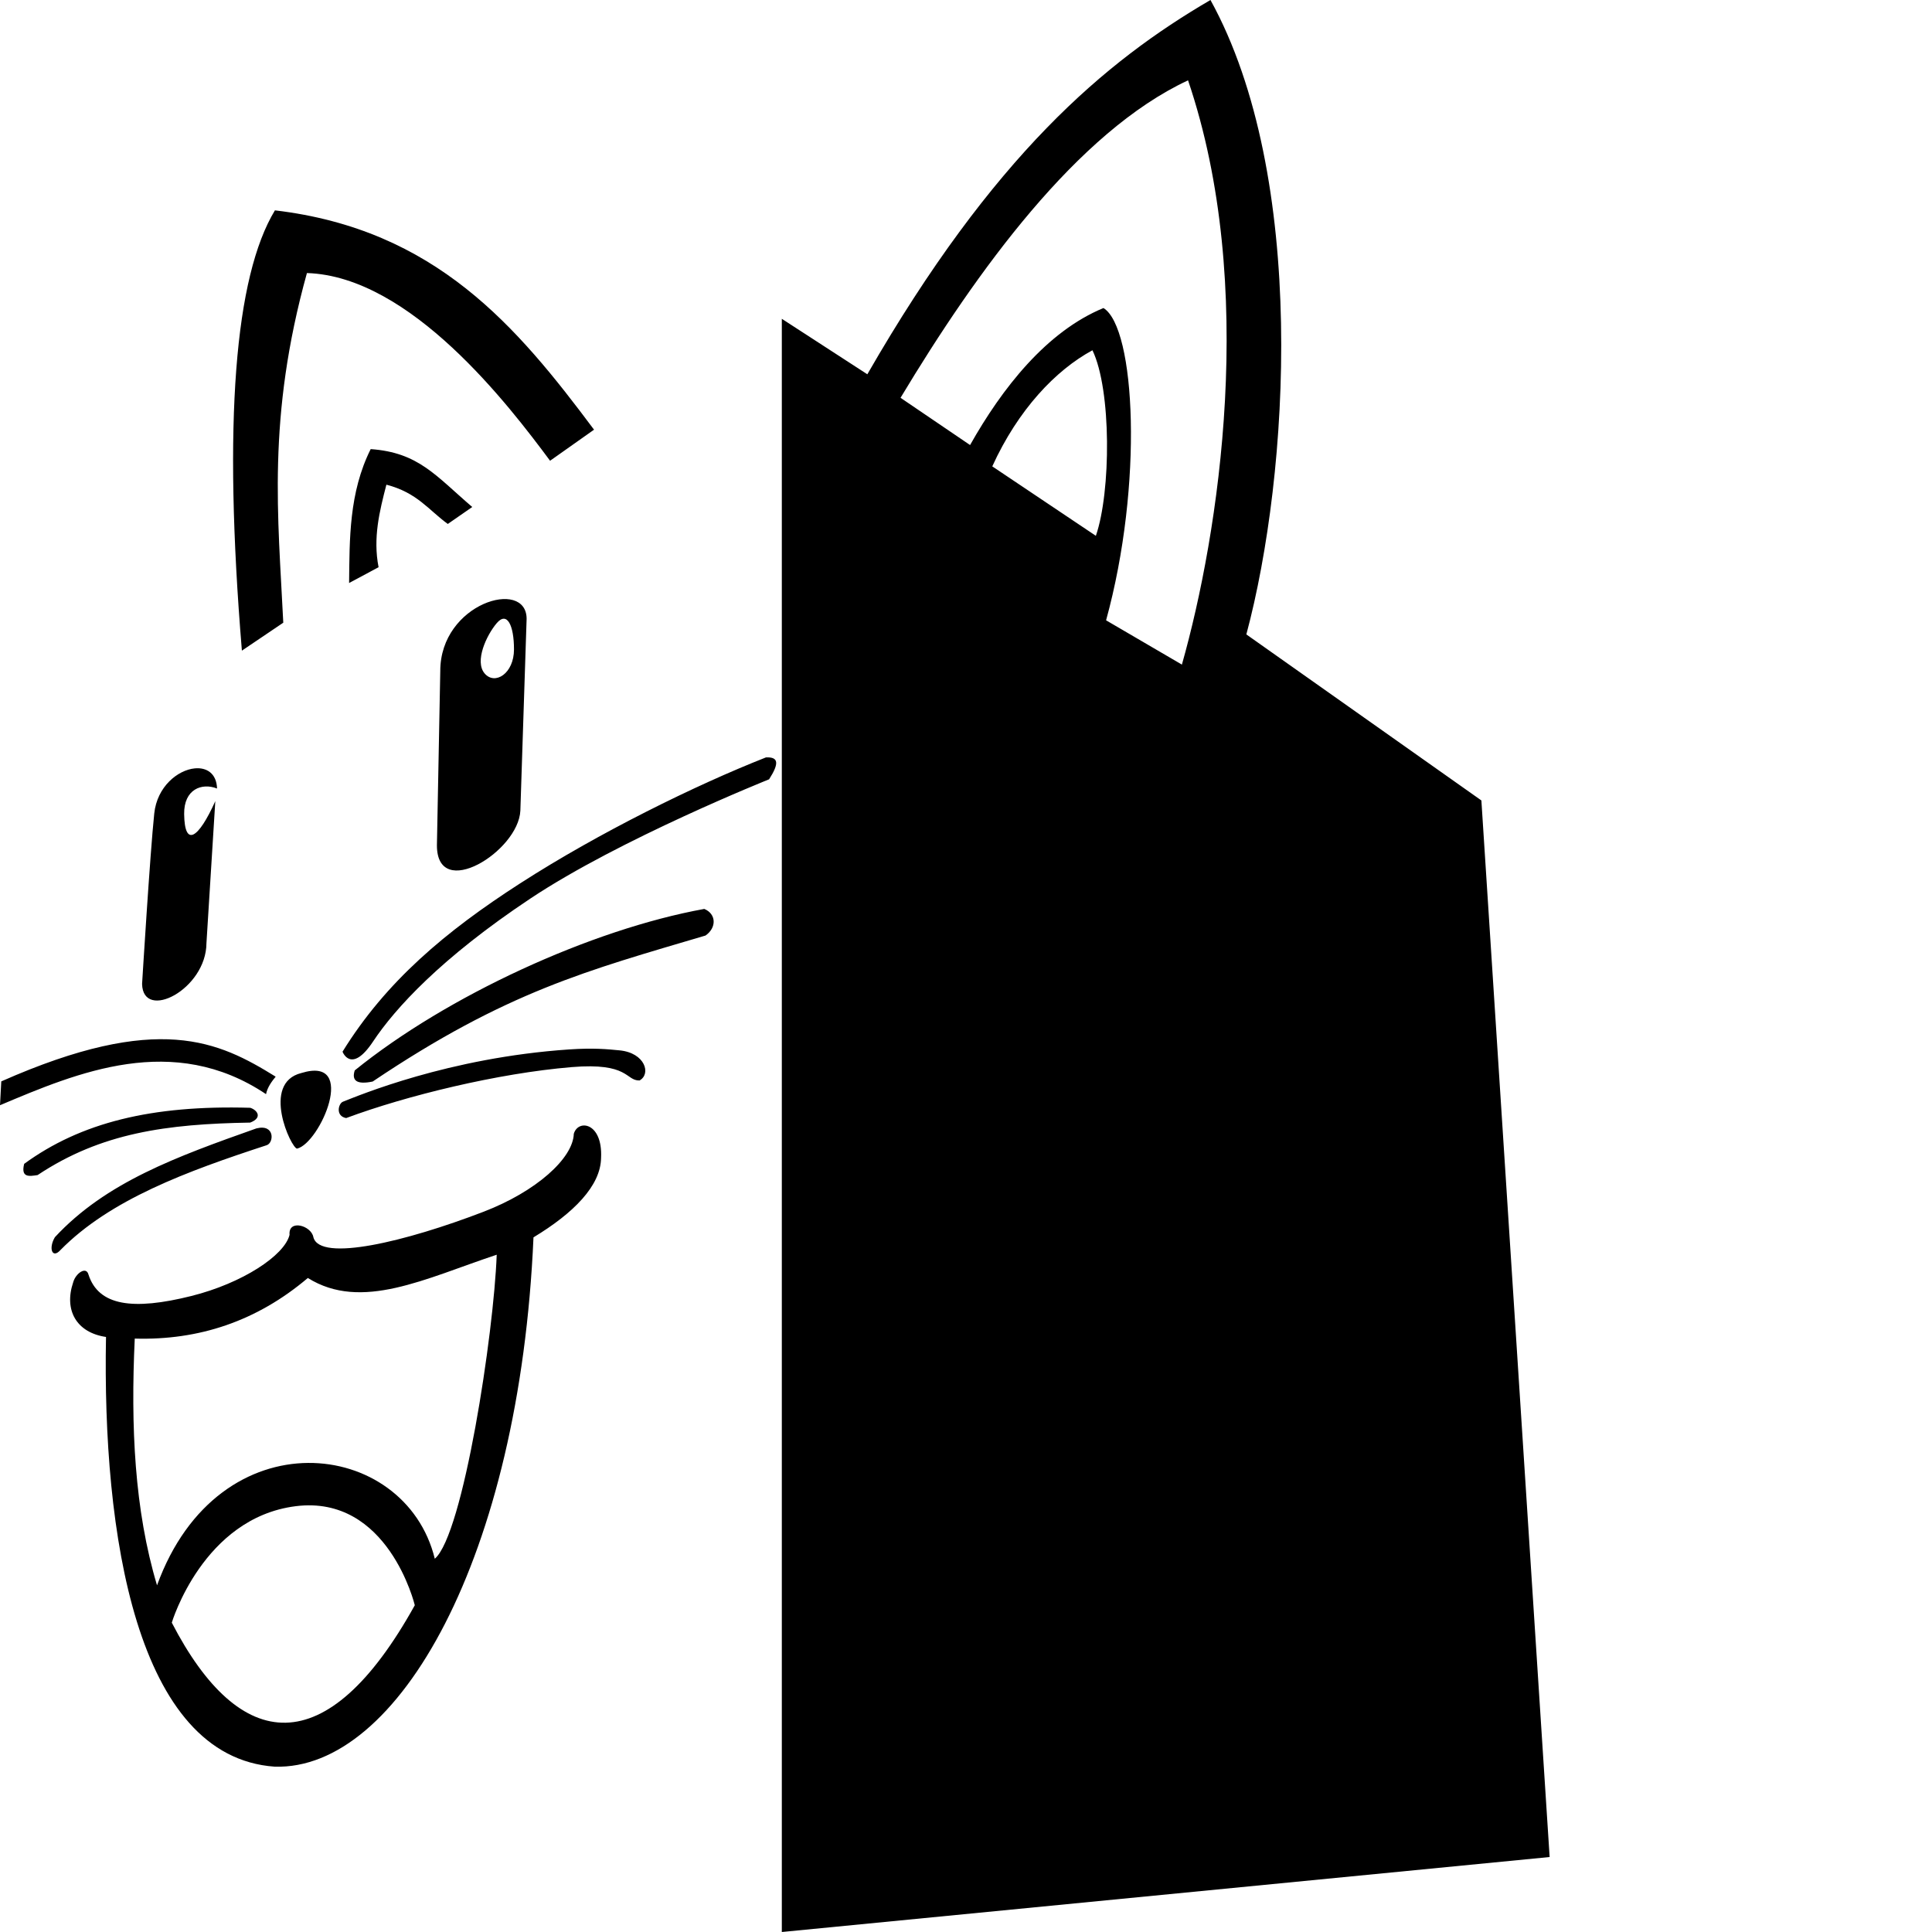 <svg xmlns="http://www.w3.org/2000/svg" version="1.1" viewBox="0 0 512 512" fill="currentColor"><path fill="currentColor" fill-rule="evenodd" d="M45.527 430.023s8.255-27.747 32.806-30.862c24.552-3.116 31.591 26.245 31.591 26.245c-23.331 42.04-46.385 39.435-64.397 4.617m36.05-91.346c14.236 8.891 31.072.139 50.055-6.162c-.76 20.863-8.868 74.118-16.408 80.567c-7.83-32.02-57.229-38.038-73.61 7.043c-6-20.003-6.992-42.158-5.905-65.386c16.912.489 32.289-4.552 45.868-16.062m-4.843-11.43c-.38-4.223 5.782-2.48 6.316.633c1.737 6.65 24.47 1.176 45.127-6.766c13.917-5.351 23.69-14.147 23.885-20.645c1.139-3.952 7.693-3.021 7.225 6.393c-.104 7.389-7.25 14.604-17.909 21.051c-3.7 84.872-35.927 141.308-68.598 140.27c-36.753-2.6-45.674-61.868-44.688-113.875c-7.815-1.15-11.195-7.085-8.698-14.482c.675-2.436 3.441-4.299 4.039-2.09c2.664 8.34 11.778 9.59 27.269 5.717c13.548-3.387 24.695-10.75 26.032-16.207m1.987-22.851c-1.544-.077-9.641-17.365 1.145-20.035c15.103-4.656 4.925 18.628-1.145 20.035m12.149-12.427c4.031-1.568 27.934-11.693 59.984-13.859c6.44-.435 10.145-.066 13.338.246c6.776.662 8.425 6.265 5.285 7.983c-3.758.056-2.729-4.812-17.975-3.543c-19.55 1.627-43.806 7.556-59.766 13.504c-2.907-.538-2.049-3.87-.866-4.33m3.141-8.303c24.397-19.743 62.64-37.359 92.631-42.79c3.212 1.316 3.305 4.983.328 7.05c-31.177 9.24-52.716 14.828-88.204 38.691c-4.163.864-5.642-.195-4.755-2.95m-3.235-4.958c11.518-18.629 27.309-31.88 47.073-44.612c20.821-13.411 46.504-26.043 65.14-33.378c3.341-.147 3.561 1.54.83 5.808c0 0-39.544 15.81-63.276 31.606c-23.732 15.798-35.857 29.13-41.678 37.88c-5.821 8.75-8.09 2.696-8.09 2.696M67.96 299.035c-21.13 7.481-39.91 14.274-53.41 28.832c-1.755 2.946-.707 5.808 1.451 3.422c13.194-13.423 33.57-20.902 54.655-27.794c1.953-.59 2.263-5.696-2.696-4.46m-1.651-5.46c-26.132-.76-44.928 3.937-59.906 14.857c-.927 3.73 1.35 3.308 3.566 2.972c16.855-11.221 34.262-13.538 56.34-13.907c3.466-1.347 1.732-3.407 0-3.922M0 292.896l.339-6.318c41.655-18.421 57.61-10.6 72.717-1.249c-.97 1.167-2.212 2.834-2.553 4.63C45.88 273.482 20.57 284.209 0 292.896m128.429-114.428c-2.723-3.206.491-10.126 3.214-13.332c2.723-3.205 4.57.55 4.57 6.96c0 6.412-5.062 9.577-7.784 6.372m-11.75-.665c0-17.972 22.88-24.678 22.88-13.796l-1.658 50.82c-.505 10.82-22.113 24.134-22.113 9.202zm-65.06 25.823c-4.476.433-9.98 4.792-10.739 11.947c-1.1 10.381-3.227 45.19-3.227 45.19c.255 9.976 16.997 1.491 17.061-10.836l2.345-37.62c-4.448 9.895-8.134 12.423-8.255 3.423c-.089-6.572 4.68-8.355 8.714-6.767c-.113-3.988-2.744-5.642-5.899-5.337M320.786 0c-27.918 16.273-57.57 41.192-90.931 99.188L207.19 84.486V512l203.479-19.87l-18.089-280.003l-62.286-44c11.433-42.652 16.237-121.4-9.508-168.127m-5.94 21.292c18.446 54.349 8.187 120.153-1.632 154.834l-20.09-11.736c9.918-36.063 7.779-77.564-.694-82.756c-15.111 6.232-26.874 21.271-35.351 36.307l-18.429-12.518c20.188-33.576 46.84-70.452 76.196-84.131m-25.337 71.532c5.068 10.505 4.92 37.548.905 49.174l-27.452-18.405c6.857-15.041 16.783-25.477 26.547-30.769M92.515 154.502c.13-11.563-.053-23.954 5.722-35.485c12.693.905 17.215 7.046 26.915 15.345l-6.483 4.492c-5.13-3.736-8.103-8.292-16.27-10.408c-1.833 7.061-3.59 14.138-2.072 21.87zm-28.412 17.927c-5.013-60.658-1.872-99.11 8.754-116.684c42.664 5.042 64.21 30.876 84.569 58.125l-11.65 8.234c-10.803-14.538-36.919-48.88-64.436-49.743c-10.652 38.377-7.628 64.554-6.269 92.661z"/></svg>